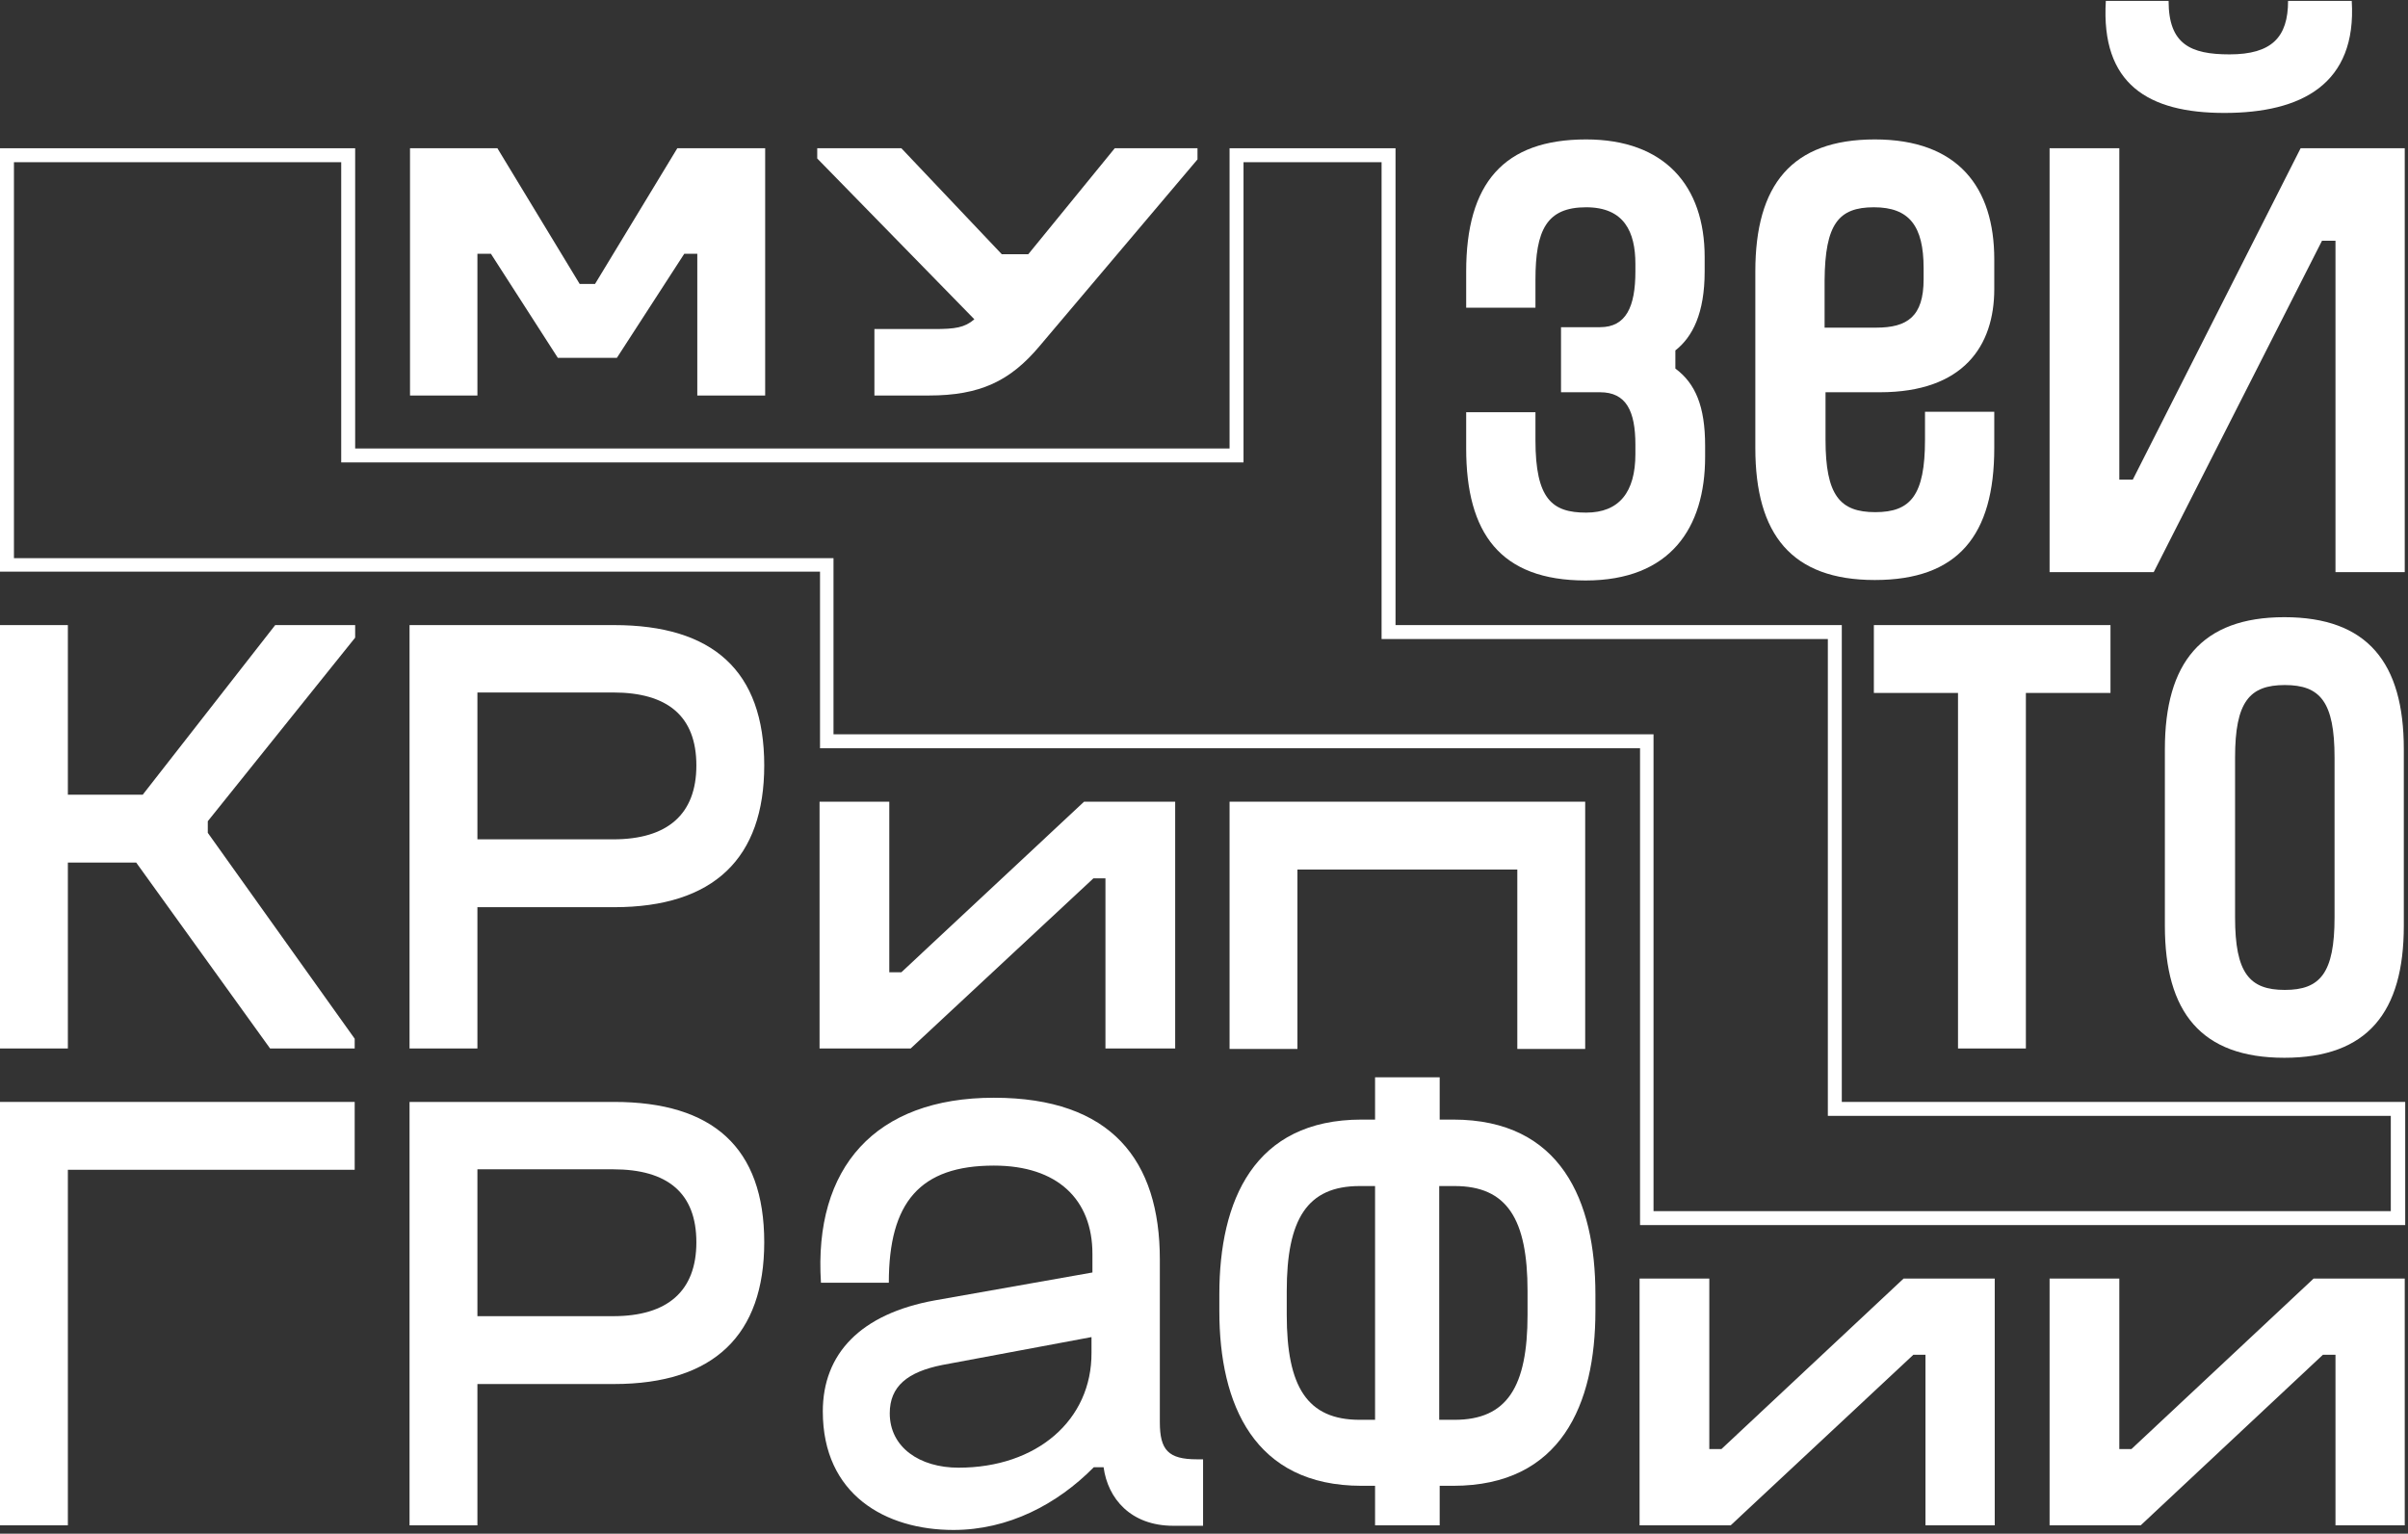 <svg width="518" height="330" viewBox="0 0 518 330" fill="none" xmlns="http://www.w3.org/2000/svg">
<rect x="0" y="0" width="518" height="330" fill="#333333" stroke="none"/>
<g clip-path="url(#clip0_21_1796)">
<path d="M0 328.2H14.6V251.7H76.3V237.1H0V328.2Z" fill="white"/>
<path d="M30.7 171H14.6V134.5H0V225.6H14.6V185.6H29.3L58.1 225.6H76.3V223.5L44.7 179.2V176.7L76.4 137.2V134.5H59.2L30.7 171Z" fill="white"/>
<path d="M249.5 306V283V271C249.5 249.7 239.1 236.2 213.8 236.2C188.3 236.2 175 251.2 176.6 276H191.2C191.2 258.7 197.9 250.8 213.8 250.8C227.5 250.8 235 258.1 235 269.8V273.8L201.1 279.8C185.1 282.7 177 291.3 177 303.7C177 321.6 190.5 329.2 205.1 329.2C216.9 329.2 227.4 323.7 235.3 315.7H237.4C238.3 322.4 243.2 328.3 252.4 328.3H258.8V314H257.5C251.3 314 249.5 312 249.5 306ZM206.2 315.8C197.8 315.8 191.4 311.4 191.4 304.1C191.4 298.3 195.2 295.2 202.7 293.7L234.8 287.7V291C234.9 305.6 223 315.8 206.2 315.8Z" fill="white"/>
<path d="M312.6 240.9H309.7V231.8H295.8V240.9H292.9C269.7 240.9 262.3 258.4 262.3 278.5V282.1C262.3 302.2 269.8 319.7 292.9 319.7H295.8V328.2H309.7V319.7H312.6C335.8 319.7 343.2 302.2 343.2 282.1V278.5C343.2 258.4 335.8 240.9 312.6 240.9ZM292.5 305.5C281.2 305.5 276.8 298.4 276.8 282.9V277.8C276.8 262.3 281.2 255.2 292.5 255.2H295.8V305.5H292.5ZM328.6 282.9C328.6 298.4 324.2 305.5 312.9 305.5H309.6V255.2H312.9C324.2 255.2 328.6 262.3 328.6 277.8V282.9Z" fill="white"/>
<path d="M132.1 134.5H88.1V225.6H102.7V195.2H132.1C153.6 195.2 164.4 184.6 164.4 164.7C164.4 144.3 153.3 134.5 132.1 134.5ZM131.9 180.6H102.7V149H131.9C143.6 149 149.8 154.1 149.8 164.7C149.8 175.2 143.6 180.6 131.9 180.6Z" fill="white"/>
<path d="M132.1 237.1H88.1V328.2H102.7V297.8H132.1C153.6 297.8 164.4 287.2 164.4 267.3C164.4 246.9 153.3 237.1 132.1 237.1ZM131.9 283.2H102.7V251.6H131.9C143.6 251.6 149.8 256.7 149.8 267.3C149.8 277.8 143.6 283.2 131.9 283.2Z" fill="white"/>
<path d="M193.9 209.2H191.3V172.5H176.3V225.6H195.9L235.2 189H237.8V225.6H252.8V172.5H233.2L193.9 209.2Z" fill="white"/>
<path d="M341 225.7V172.5H264.5V225.7H279.1V187.1H326.4V225.7H341Z" fill="white"/>
<path d="M145.7 31.9L128 61.1H124.7L107 31.9H88.2V85.1H102.7V54.6H105.6L120 77H132.7L147.2 54.6H150V85.1H164.6V31.9H145.7Z" fill="white"/>
<path d="M239.8 31.9L221.2 54.7H215.5L193.9 31.9H175.8V34.1L209.6 68.7C207.5 70.5 205.5 70.8 200.9 70.8H188.1V85.1H199.8C210.8 85.1 217.3 82 223.6 74.5L257.6 34.3V31.9H239.8Z" fill="white"/>
<path d="M478.5 24.3C495.1 24.3 507 18.1 505.9 0.2H492.2C492.2 8 488.7 11.7 479.6 11.7C471.2 11.7 466.5 9.5 466.5 0.2H453C451.9 18.1 462.1 24.3 478.5 24.3Z" fill="white"/>
<path d="M458.8 103.2H455.9V31.9H440.9V123.1H463.3L499.5 51.8H502.4V123.1H517.3V31.9H494.9L458.8 103.2Z" fill="white"/>
<path d="M366.7 58.4V55.3C366.7 40 358.1 30 341.2 30C323.4 30 315.4 39.5 315.4 58.4V66.2H330.3V60.2C330.3 49.5 332.7 44.6 341.2 44.6C349.4 44.6 351.8 49.9 351.8 56.8V58.4C351.8 66 349.8 70.4 344.2 70.4H335.8V84.4H344.2C349.8 84.4 351.8 88.4 351.8 95.7V97.7C351.8 105.9 348.3 110.3 341.2 110.3C333.9 110.3 330.3 107.4 330.3 94.7V88.7H315.4V96.5C315.4 114.7 322.7 124.9 341.1 124.9C359.3 124.9 366.8 113.6 366.8 98.3V95.9C366.8 87.4 364.7 82.5 360.4 79.3V75.4C364.1 72.5 366.7 67.4 366.7 58.4Z" fill="white"/>
<path d="M404.4 84.4C422.4 84.4 429 74.4 429 62.2V55.8C429 40.3 421.2 30 403.3 30C385.4 30 377.6 39.8 377.6 58.4V96.4C377.6 115 385.4 124.8 403.3 124.8C421.2 124.8 429 115.2 429 96.4V88.6H414.1V94.6C414.1 106.6 411 110.2 403.4 110.2C395.8 110.2 392.7 106.6 392.7 94.6V84.4H404.4ZM403.1 44.6C410.7 44.6 413.8 48.6 413.8 57.7V60.1C413.8 68.1 410.3 70.5 403.6 70.5H392.5V60.3C392.6 48.2 395.5 44.6 403.1 44.6Z" fill="white"/>
<path d="M491.4 132.8C473.6 132.8 465.7 142.6 465.7 161.2V199.2C465.7 217.8 473.5 227.6 491.4 227.6C509.3 227.6 517.1 217.8 517.1 199.2V161.2C517.1 142.6 509.3 132.8 491.4 132.8ZM502.2 197.4C502.2 209.4 499.1 213 491.5 213C483.9 213 480.8 209.4 480.8 197.4V163C480.8 151 483.9 147.4 491.5 147.4C499.1 147.4 502.2 151 502.2 163V197.4Z" fill="white"/>
<path d="M403.1 134.5V149.1H415.4H421.2V225.6H435.8V149.1H441.7H454V134.5H403.1Z" fill="white"/>
<path d="M370.3 311.8H367.7V275.1H352.7V328.2H372.3L411.6 291.5H414.2V328.2H429.1V275.1H409.5L370.3 311.8Z" fill="white"/>
<path d="M458.5 311.8H455.9V275.1H440.9V328.2H460.5L499.7 291.5H502.4V328.2H517.3V275.1H497.7L458.5 311.8Z" fill="white"/>
<path d="M297.2 34.9V134.5V137.5H300.2H393.2V237.1V240.1H396.2H514.3V260.6H355.7V161V158H352.7H179.3V123.1V120.1H176.3H3V34.9H73.4V96.5V99.5H76.4H264.5H267.5V96.5V34.9H297.2ZM300.2 31.9H264.5V96.5H76.4V31.9H0V123H176.4V161H352.8V263.6H517.4V237.1H396.2V134.5H300.2V31.9Z" fill="white"/>
</g>
<defs>
<clipPath id="clip0_21_1796">
<rect width="518" height="330" fill="white"/>
</clipPath>
</defs>
</svg>
